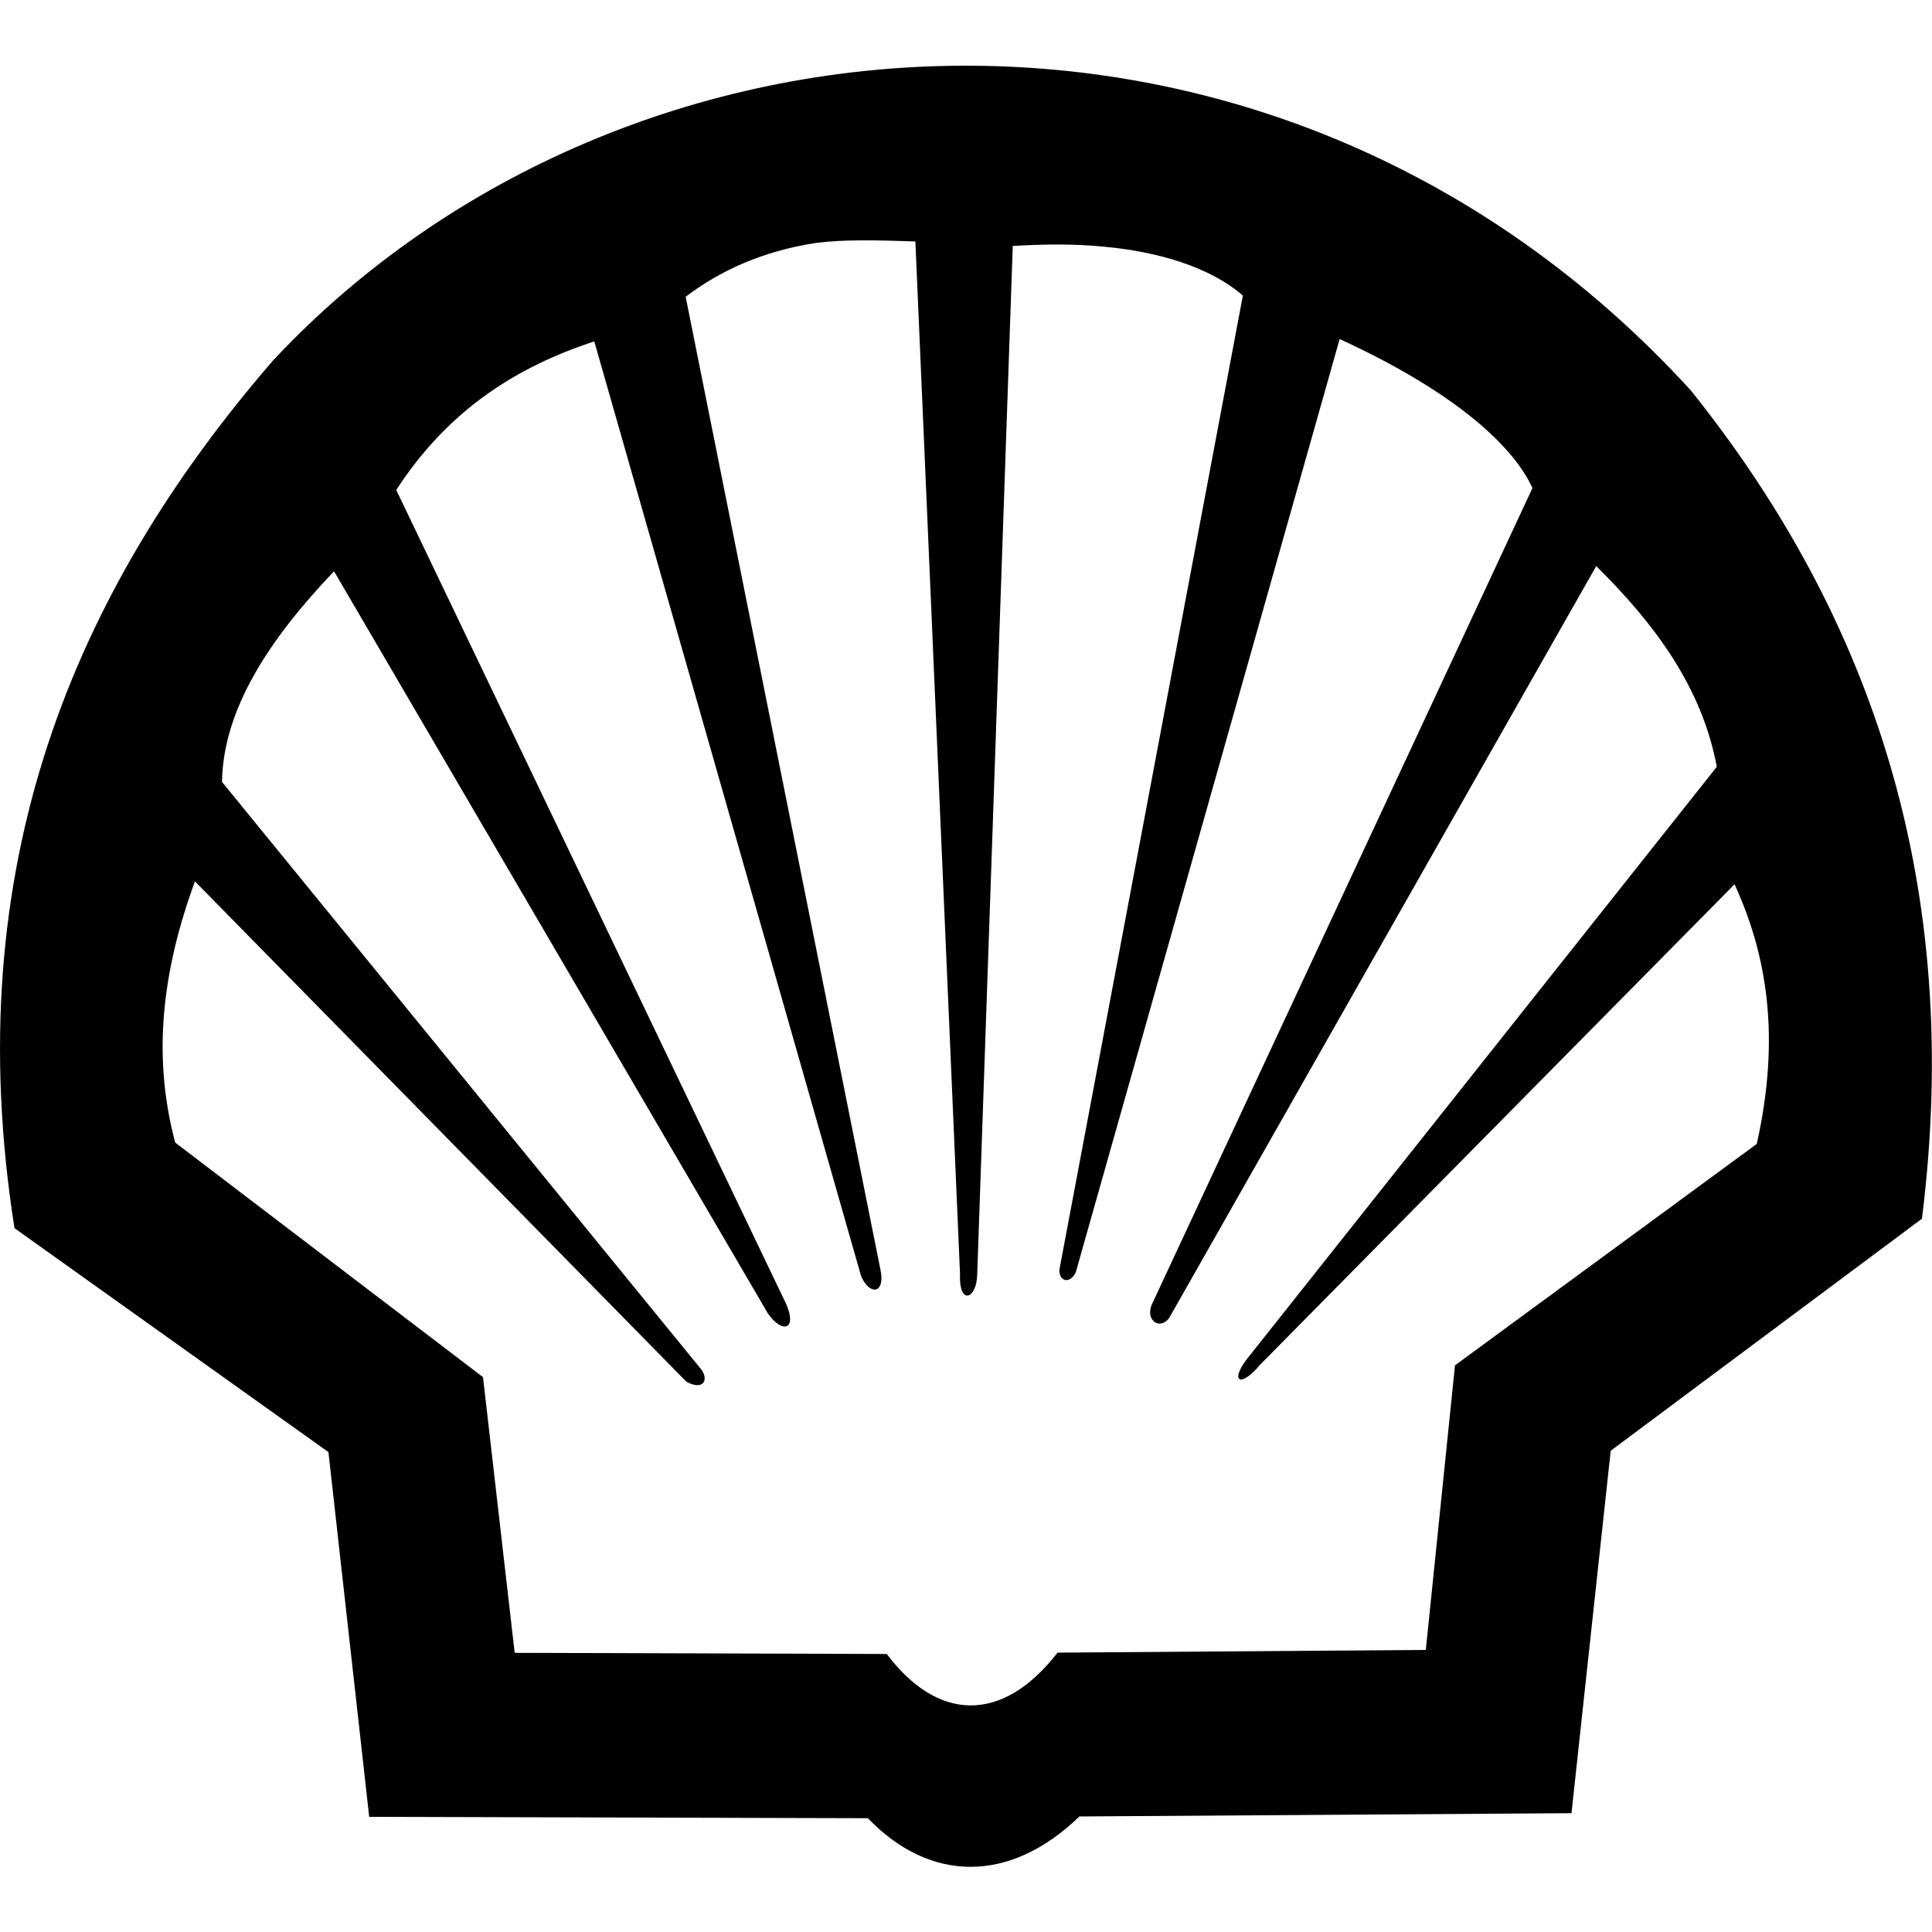 <svg xmlns="http://www.w3.org/2000/svg" viewBox="0 0 1000 1000" width="1000" height="1000">
<path d="M875.1 202c-212.2-232.1-551-210.7-733.7-15.5-103.6 119.8-163.3 262.3-133.9 449.2l162.5 115.9 21.1 188.8 258.1 0.7c31.9 33.2 73.2 34.2 109.5-0.9l254.7-1.7 20.3-187.6 161.1-120.1c21.5-171.9-25.6-311.4-119.7-428.8z m34.2 390.1l-156.2 114.6-15.1 147.3-190.6 1.4c-29.3 37.7-62.7 34.9-88.4 0.7l-192.6-0.6-16.4-142.7-159.3-121.4c-11.8-44.1-7.1-88 10.2-135.2l254.3 258.9c8.1 4.6 11.9-0.1 8-6l-248.3-304.4c0.6-37.3 24.1-73.5 58-109l224.6 384.2c7.7 10.8 15.2 8.1 9.4-5l-201.8-421.3c27.2-41.9 62.9-63.9 102.5-76.9l138.1 483.8c4.5 10.4 12.7 9.1 10-3.4l-100.8-503.5c18.2-13.8 40.2-23.7 67.7-27.9 13.6-1.7 29.8-1.5 51.2-0.7l23.1 534.2c-0.7 16.8 8.6 13.3 8.9 0.6l18.4-532.5c15.8-0.9 31.5-1.2 47.3 0.4 27.7 2.5 54.9 10.5 71.8 25.3l-95 504.4c0.1 6.2 5.6 7.1 8.5 1.2l136.6-483.1c55.7 25.5 88.8 53.2 99.8 77.1l-196.5 421.5c-4.7 8.9 3.5 14.9 8.5 8l221-389.1c30.4 30 54.8 62.9 62.4 103.9l-241.5 304.4c-11.5 13.7-5.3 17.7 5.1 5.1l245.6-248.7c16.6 36.2 24 78.5 11.5 134.4z"/>
</svg>
